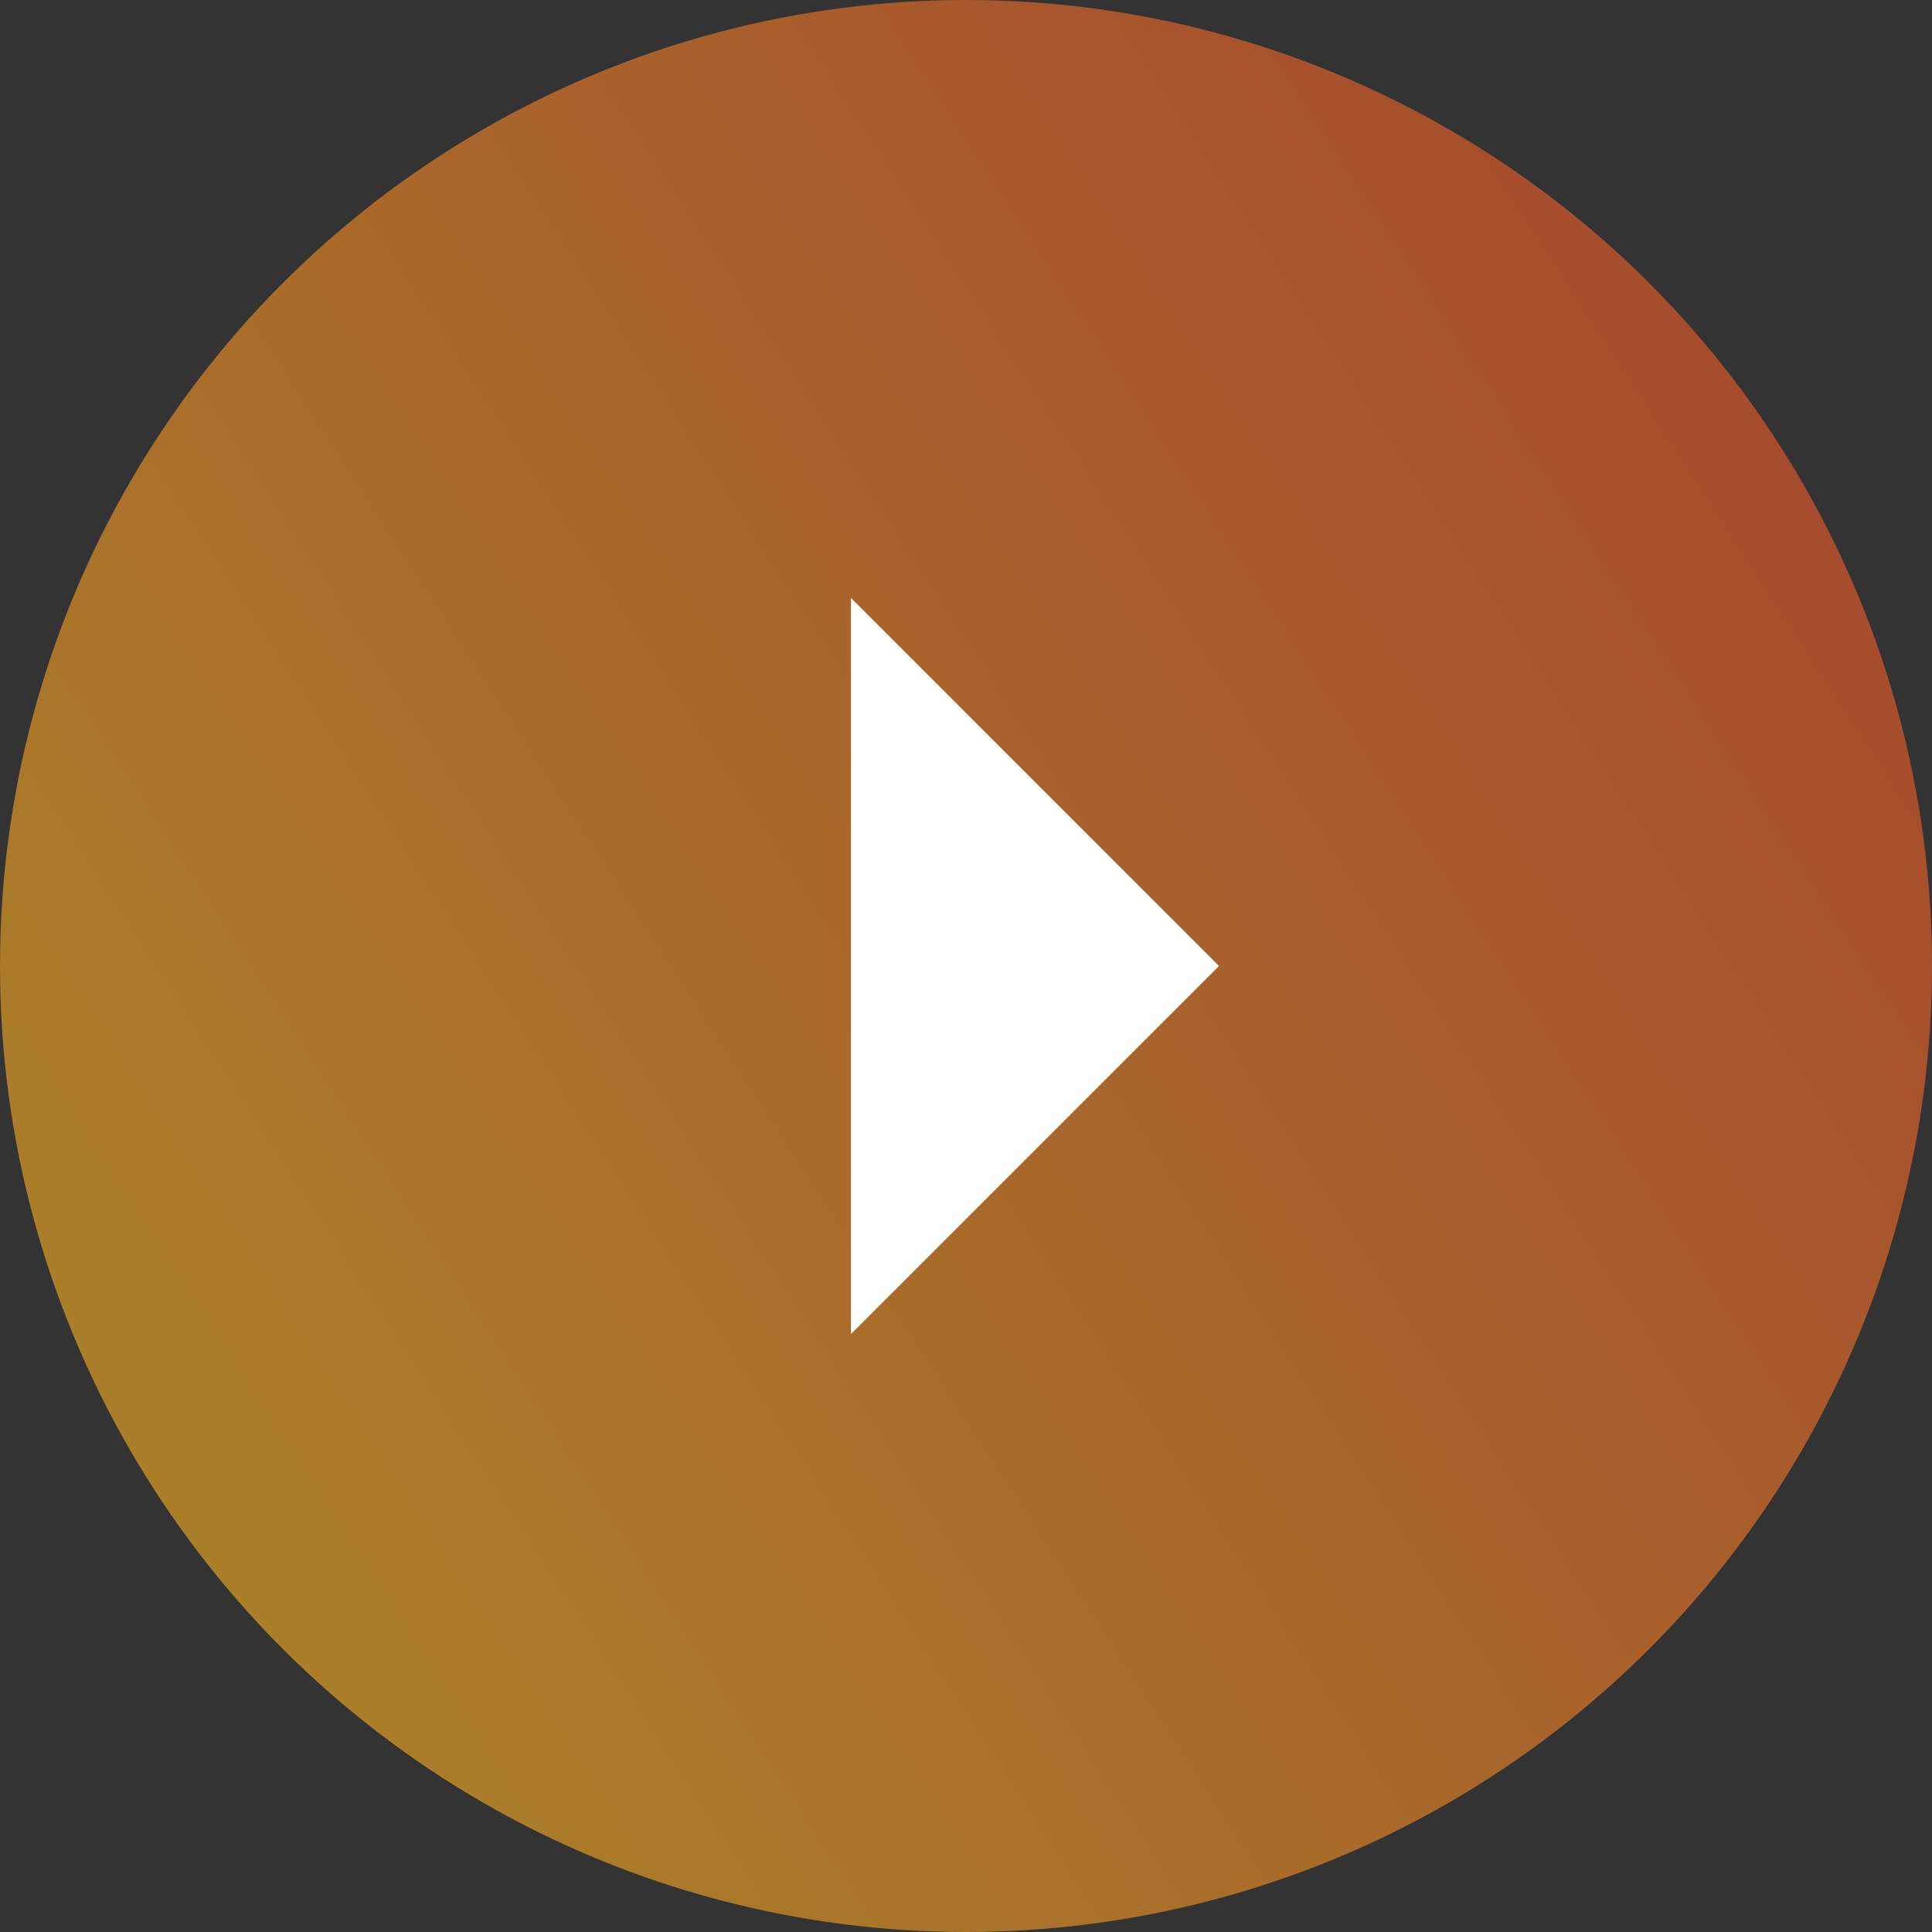 <svg width="84" height="84" viewBox="0 0 84 84" fill="none" xmlns="http://www.w3.org/2000/svg">
<rect x="0" y="0" width="84" height="84" fill="#333333" stroke="none"/>
<circle opacity="0.6" cx="42" cy="42" r="42" fill="url(#paint0_linear_149_1070)"/>
<path d="M53 42L37 26V58L53 42Z" fill="white"/>
<defs>
<linearGradient id="paint0_linear_149_1070" x1="83.506" y1="28.411" x2="-1.605" y2="83.773" gradientUnits="userSpaceOnUse">
<stop stop-color="#F55F29"/>
<stop offset="0.986" stop-color="#FDC221"/>
</linearGradient>
</defs>
</svg>
